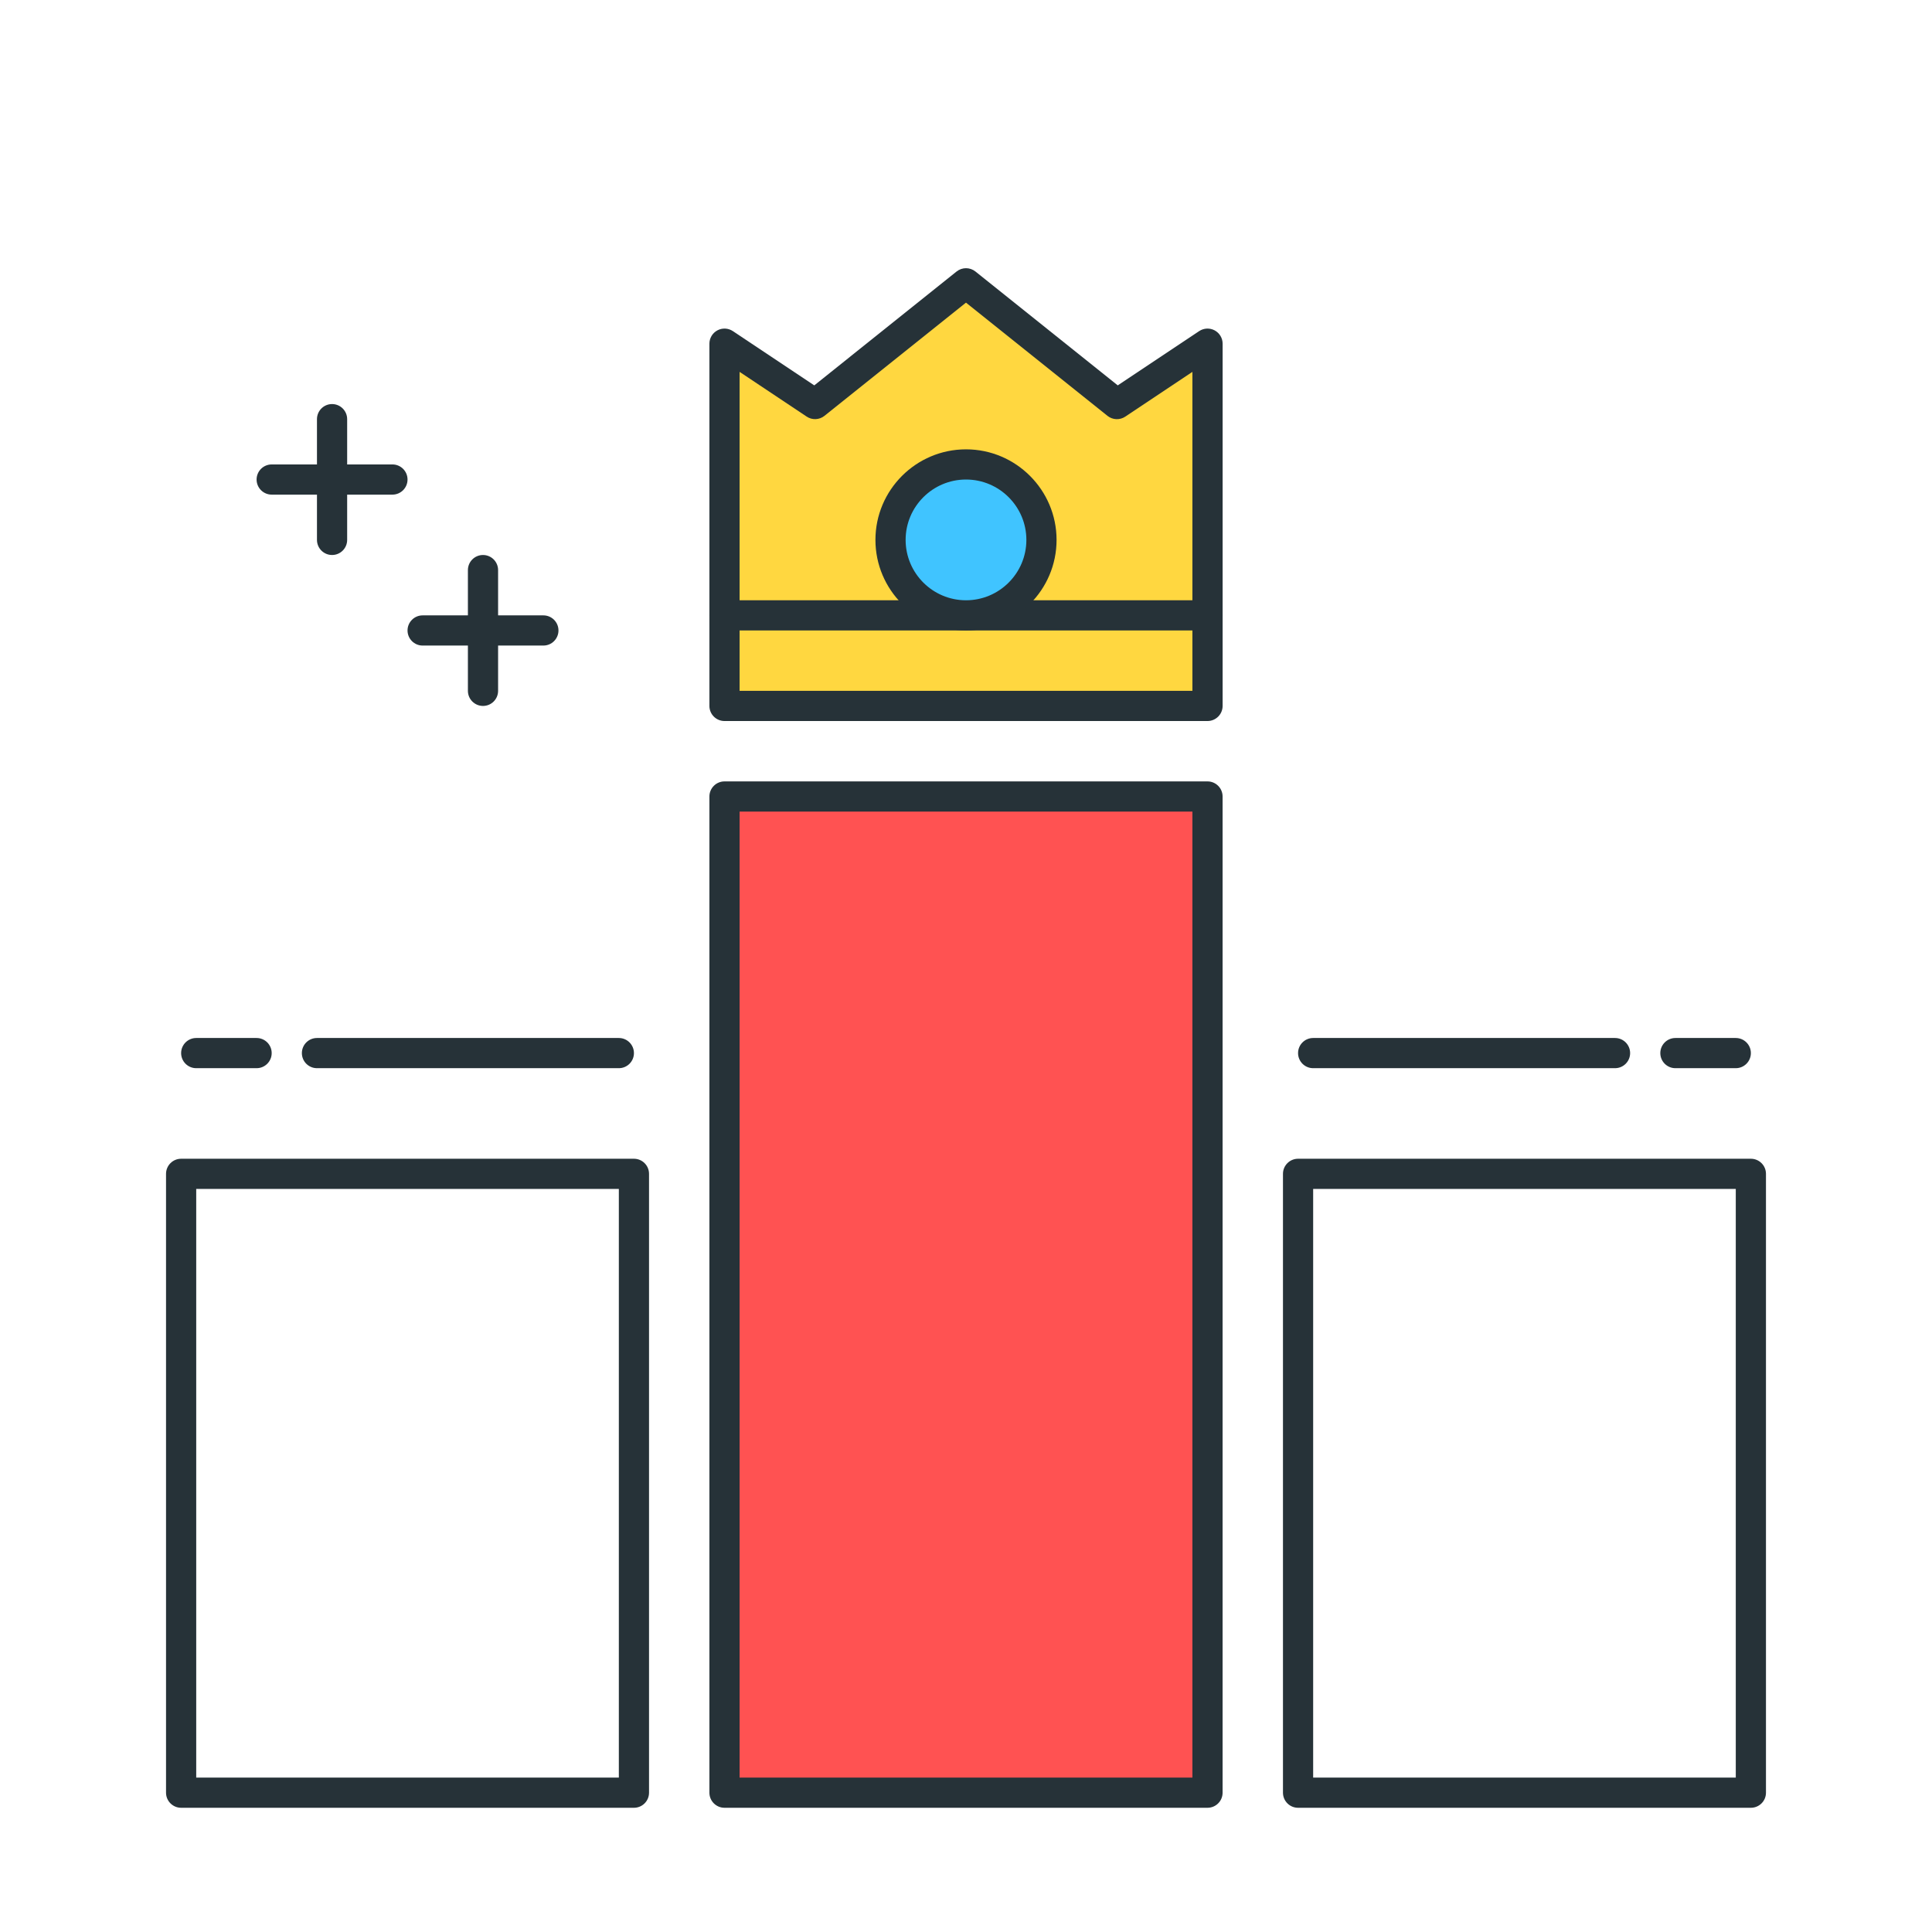 <?xml version="1.0" encoding="utf-8"?>
<!-- Generator: Adobe Illustrator 22.0.0, SVG Export Plug-In . SVG Version: 6.00 Build 0)  -->
<svg version="1.1" id="Icon_Set" xmlns="http://www.w3.org/2000/svg" xmlns:xlink="http://www.w3.org/1999/xlink" x="0px" y="0px"
	 viewBox="0 0 64 64" style="enable-background:new 0 0 64 64;" xml:space="preserve">
<style type="text/css">
	.st0{fill:#263238;}
	.st1{fill:#FFD740;}
	.st2{fill:#FF5252;}
	.st3{fill:#40C4FF;}
	.st4{fill:#FFFFFF;}
	.st5{fill:#4DB6AC;}
	.st6{fill:#4FC3F7;}
</style>
<g>
	<g>
		<rect x="24" y="26.385" class="st2" width="16" height="33"/>
		<path class="st0" d="M40,59.885H24c-0.276,0-0.5-0.224-0.5-0.5v-33c0-0.276,0.224-0.5,0.5-0.5h16c0.276,0,0.5,0.224,0.5,0.5v33
			C40.5,59.662,40.276,59.885,40,59.885z M24.5,58.885h15v-32h-15V58.885z"/>
	</g>
	<g>
		<path class="st0" d="M58,59.885H43c-0.276,0-0.5-0.224-0.5-0.5v-20.5c0-0.276,0.224-0.5,0.5-0.5h15c0.276,0,0.5,0.224,0.5,0.5
			v20.5C58.5,59.662,58.276,59.885,58,59.885z M43.5,58.885h14v-19.5h-14V58.885z"/>
	</g>
	<g>
		<path class="st0" d="M21,59.885H6c-0.276,0-0.5-0.224-0.5-0.5v-20.5c0-0.276,0.224-0.5,0.5-0.5h15c0.276,0,0.5,0.224,0.5,0.5v20.5
			C21.5,59.662,21.276,59.885,21,59.885z M6.5,58.885h14v-19.5h-14V58.885z"/>
	</g>
	<g>
		<polygon class="st1" points="40,23.385 40,11.385 37,13.385 32,9.385 27,13.385 24,11.385 24,23.385 		"/>
		<path class="st0" d="M40,23.885H24c-0.276,0-0.5-0.224-0.5-0.5v-12c0-0.185,0.102-0.354,0.264-0.441s0.359-0.078,0.514,0.025
			l2.696,1.797l4.714-3.772c0.184-0.146,0.441-0.146,0.625,0l4.714,3.772l2.696-1.797c0.155-0.103,0.351-0.112,0.514-0.025
			c0.162,0.087,0.264,0.256,0.264,0.441v12C40.5,23.662,40.276,23.885,40,23.885z M24.5,22.885h15V12.319l-2.223,1.482
			c-0.181,0.121-0.42,0.111-0.59-0.025L32,10.025l-4.688,3.75c-0.171,0.137-0.411,0.145-0.59,0.025L24.5,12.319V22.885z"/>
	</g>
	<g>
		<path class="st0" d="M40,20.885H24c-0.276,0-0.5-0.224-0.5-0.5s0.224-0.5,0.5-0.5h16c0.276,0,0.5,0.224,0.5,0.5
			S40.276,20.885,40,20.885z"/>
	</g>
	<g>
		<circle class="st3" cx="32" cy="17.885" r="2.5"/>
		<path class="st0" d="M32,20.885c-1.654,0-3-1.346-3-3s1.346-3,3-3s3,1.346,3,3S33.654,20.885,32,20.885z M32,15.885
			c-1.103,0-2,0.897-2,2s0.897,2,2,2s2-0.897,2-2S33.103,15.885,32,15.885z"/>
	</g>
	<g>
		<path class="st0" d="M57.5,35.385h-2c-0.276,0-0.5-0.224-0.5-0.5s0.224-0.5,0.5-0.5h2c0.276,0,0.5,0.224,0.5,0.5
			S57.776,35.385,57.5,35.385z"/>
	</g>
	<g>
		<path class="st0" d="M53.5,35.385h-10c-0.276,0-0.5-0.224-0.5-0.5s0.224-0.5,0.5-0.5h10c0.276,0,0.5,0.224,0.5,0.5
			S53.776,35.385,53.5,35.385z"/>
	</g>
	<g>
		<path class="st0" d="M8.5,35.385h-2c-0.276,0-0.5-0.224-0.5-0.5s0.224-0.5,0.5-0.5h2c0.276,0,0.5,0.224,0.5,0.5
			S8.776,35.385,8.5,35.385z"/>
	</g>
	<g>
		<path class="st0" d="M20.5,35.385h-10c-0.276,0-0.5-0.224-0.5-0.5s0.224-0.5,0.5-0.5h10c0.276,0,0.5,0.224,0.5,0.5
			S20.776,35.385,20.5,35.385z"/>
	</g>
	<g>
		<path class="st0" d="M13,16.385H9c-0.276,0-0.5-0.224-0.5-0.5s0.224-0.5,0.5-0.5h4c0.276,0,0.5,0.224,0.5,0.5
			S13.276,16.385,13,16.385z"/>
	</g>
	<g>
		<path class="st0" d="M11,18.385c-0.276,0-0.5-0.224-0.5-0.5v-4c0-0.276,0.224-0.5,0.5-0.5s0.5,0.224,0.5,0.5v4
			C11.5,18.162,11.276,18.385,11,18.385z"/>
	</g>
	<g>
		<path class="st0" d="M18,21.385h-4c-0.276,0-0.5-0.224-0.5-0.5s0.224-0.5,0.5-0.5h4c0.276,0,0.5,0.224,0.5,0.5
			S18.276,21.385,18,21.385z"/>
	</g>
	<g>
		<path class="st0" d="M16,23.385c-0.276,0-0.5-0.224-0.5-0.5v-4c0-0.276,0.224-0.5,0.5-0.5s0.5,0.224,0.5,0.5v4
			C16.5,23.162,16.276,23.385,16,23.385z"/>
	</g>
</g>
</svg>
